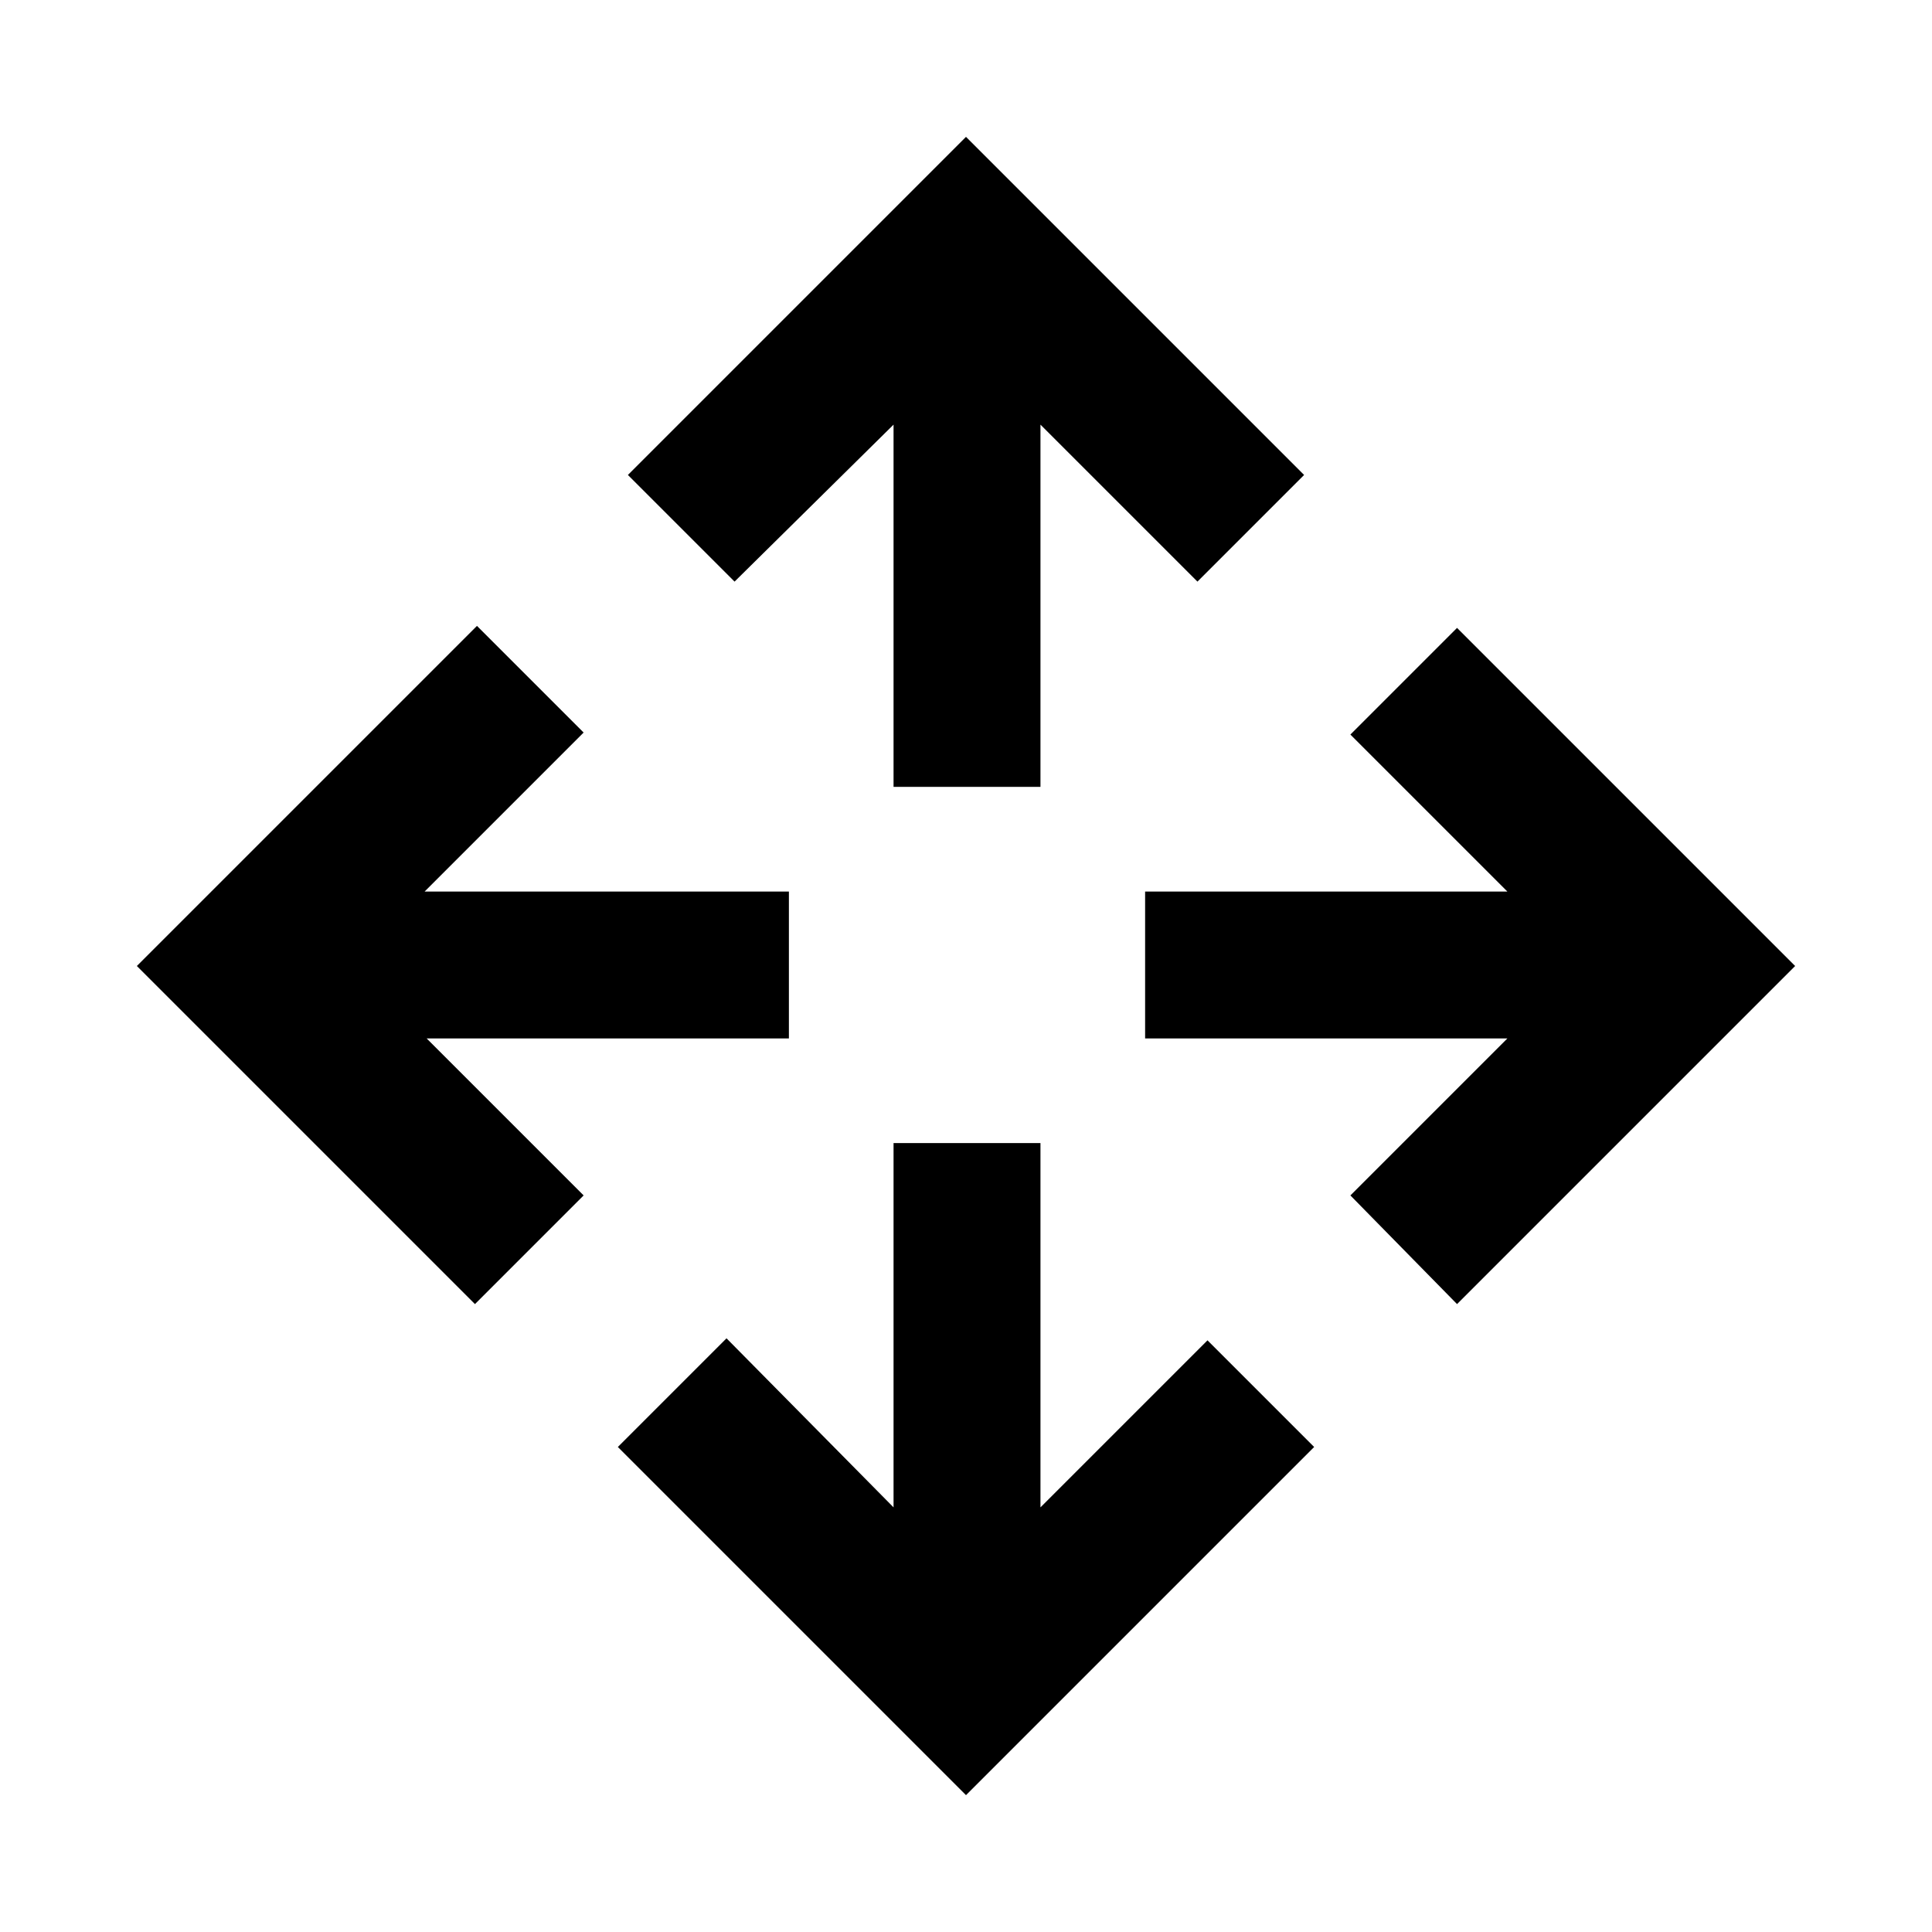 <svg xmlns="http://www.w3.org/2000/svg" height="48" viewBox="0 -960 960 960" width="48"><path d="M480-68 307-241l54-54 83 84v-181h73v181l83-83 53 53L480-68ZM236-312 68-480l169-169 53 53-79 79h181v73H212l78 78-54 54Zm488 0-53-54 78-78H569v-73h180l-78-78 53-53 168 168-168 168ZM444-569v-180l-79 78-53-53 168-168 168 168-53 53-78-78v180h-73Z"/></svg>